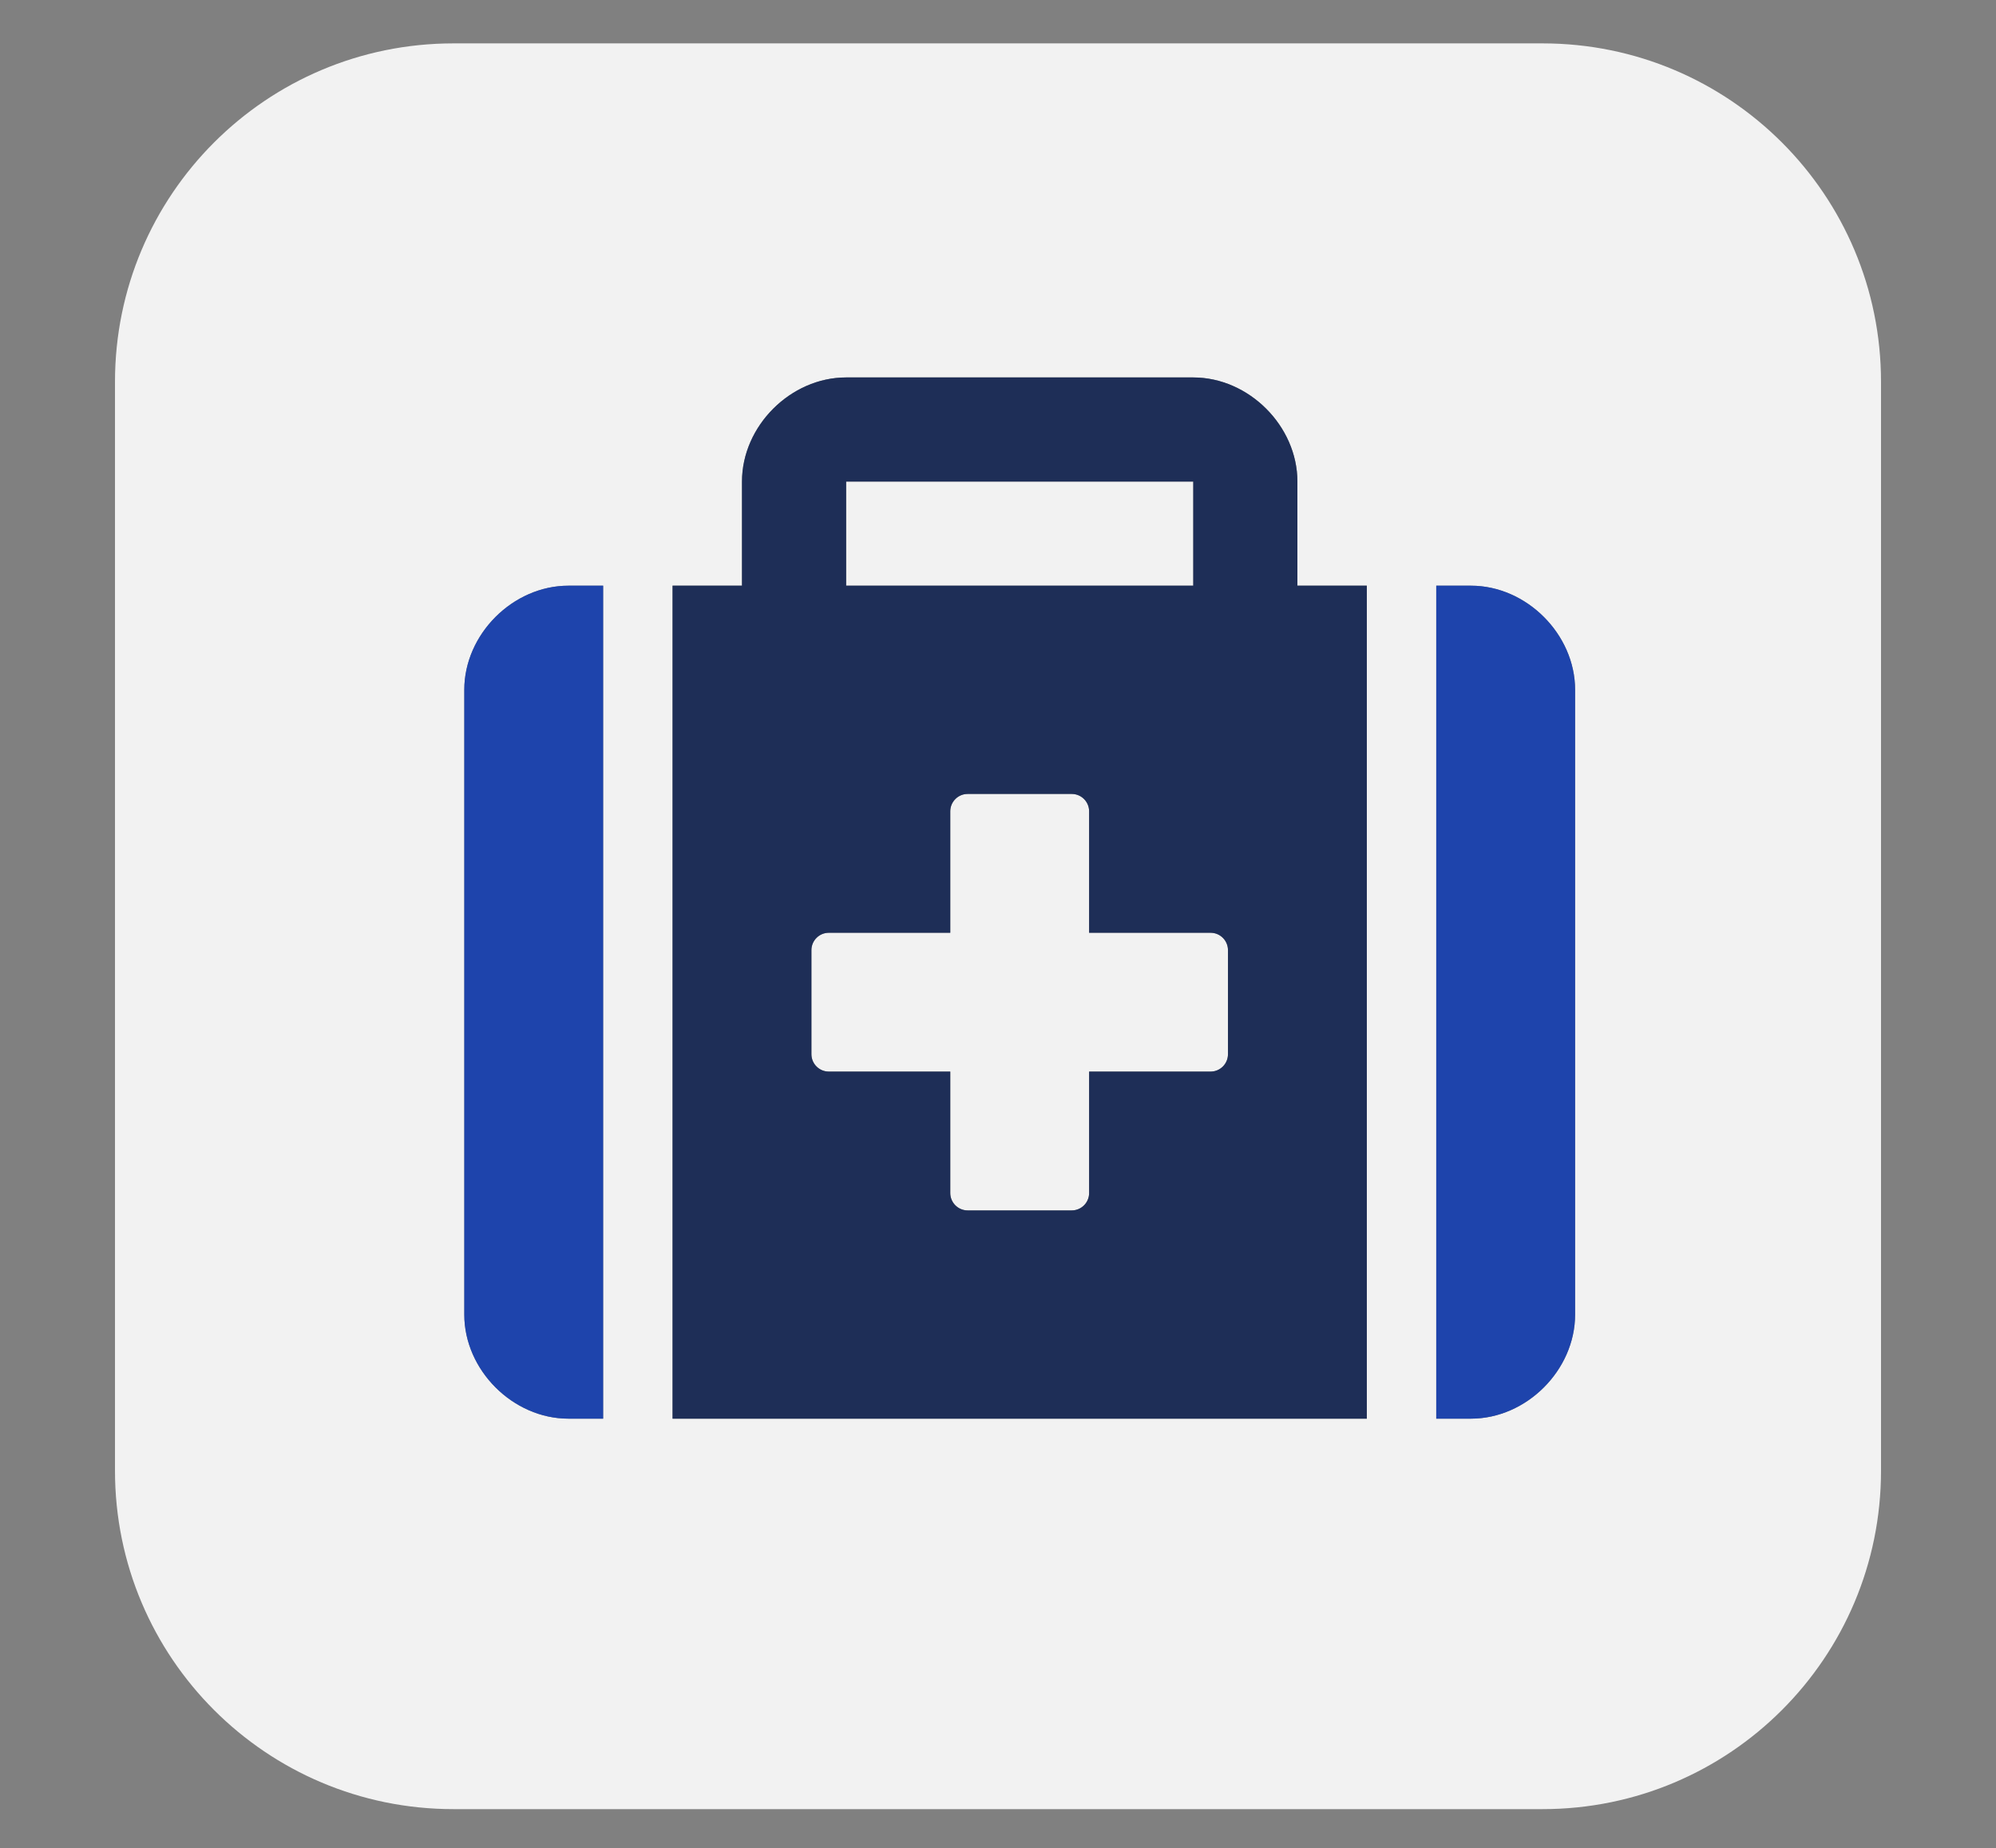 <?xml version="1.0" encoding="utf-8"?>
<!-- Generator: Adobe Illustrator 19.2.1, SVG Export Plug-In . SVG Version: 6.00 Build 0)  -->
<svg version="1.1" id="Capa_3" xmlns="http://www.w3.org/2000/svg" xmlns:xlink="http://www.w3.org/1999/xlink" x="0px" y="0px"
	 viewBox="0 0 920 852" style="enable-background:new 0 0 920 852;" xml:space="preserve">
<rect x="0" y="0" width="920" height="852" fill="#808080" stroke="none"/>
<style type="text/css">
	.st0{fill:#F2F2F2;}
	.st1{fill:#1E44AC;}
	.st2{fill:#1E2E57;}
</style>
<rect x="390" y="222" class="st0" width="160" height="48"/>
<path class="st0" d="M711,20H209C122.8,20,53,89.8,53,176v502c0,86.2,69.8,156,156,156h502c86.2,0,156-69.8,156-156V176
	C867,89.8,797.2,20,711,20z M278,654h-16c-25.6,0-48-22.4-48-48V318c0-25.6,22.4-48,48-48h16V654z M630,654H310V270h32v-48
	c0-25.6,22.4-48,48-48h160c25.6,0,48,22.4,48,48v48h32V654z M726,606c0,25.6-22.4,48-48,48h-16V270h16c25.6,0,48,22.4,48,48V606z"/>
<path class="st0" d="M558,430h-56v-56c0-4.4-3.6-8-8-8h-48c-4.4,0-8,3.6-8,8v56h-56c-4.4,0-8,3.6-8,8v48c0,4.4,3.6,8,8,8h56v56
	c0,4.4,3.6,8,8,8h48c4.4,0,8-3.6,8-8v-56h56c4.4,0,8-3.6,8-8v-48C566,433.6,562.4,430,558,430z"/>
<path class="st1" d="M214,318v288c0,25.6,22.4,48,48,48h16V270h-16C236.4,270,214,292.4,214,318z"/>
<path class="st1" d="M678,270h-16v384h16c25.6,0,48-22.4,48-48V318C726,292.4,703.6,270,678,270z"/>
<path class="st2" d="M598,222c0-25.6-22.4-48-48-48H390c-25.6,0-48,22.4-48,48v48h-32v384h320V270h-32V222z M390,222h160v48H390V222
	z M566,486c0,4.4-3.6,8-8,8h-56v56c0,4.4-3.6,8-8,8h-48c-4.4,0-8-3.6-8-8v-56h-56c-4.4,0-8-3.6-8-8v-48c0-4.4,3.6-8,8-8h56v-56
	c0-4.4,3.6-8,8-8h48c4.4,0,8,3.6,8,8v56h56c4.4,0,8,3.6,8,8V486z"/>
</svg>
